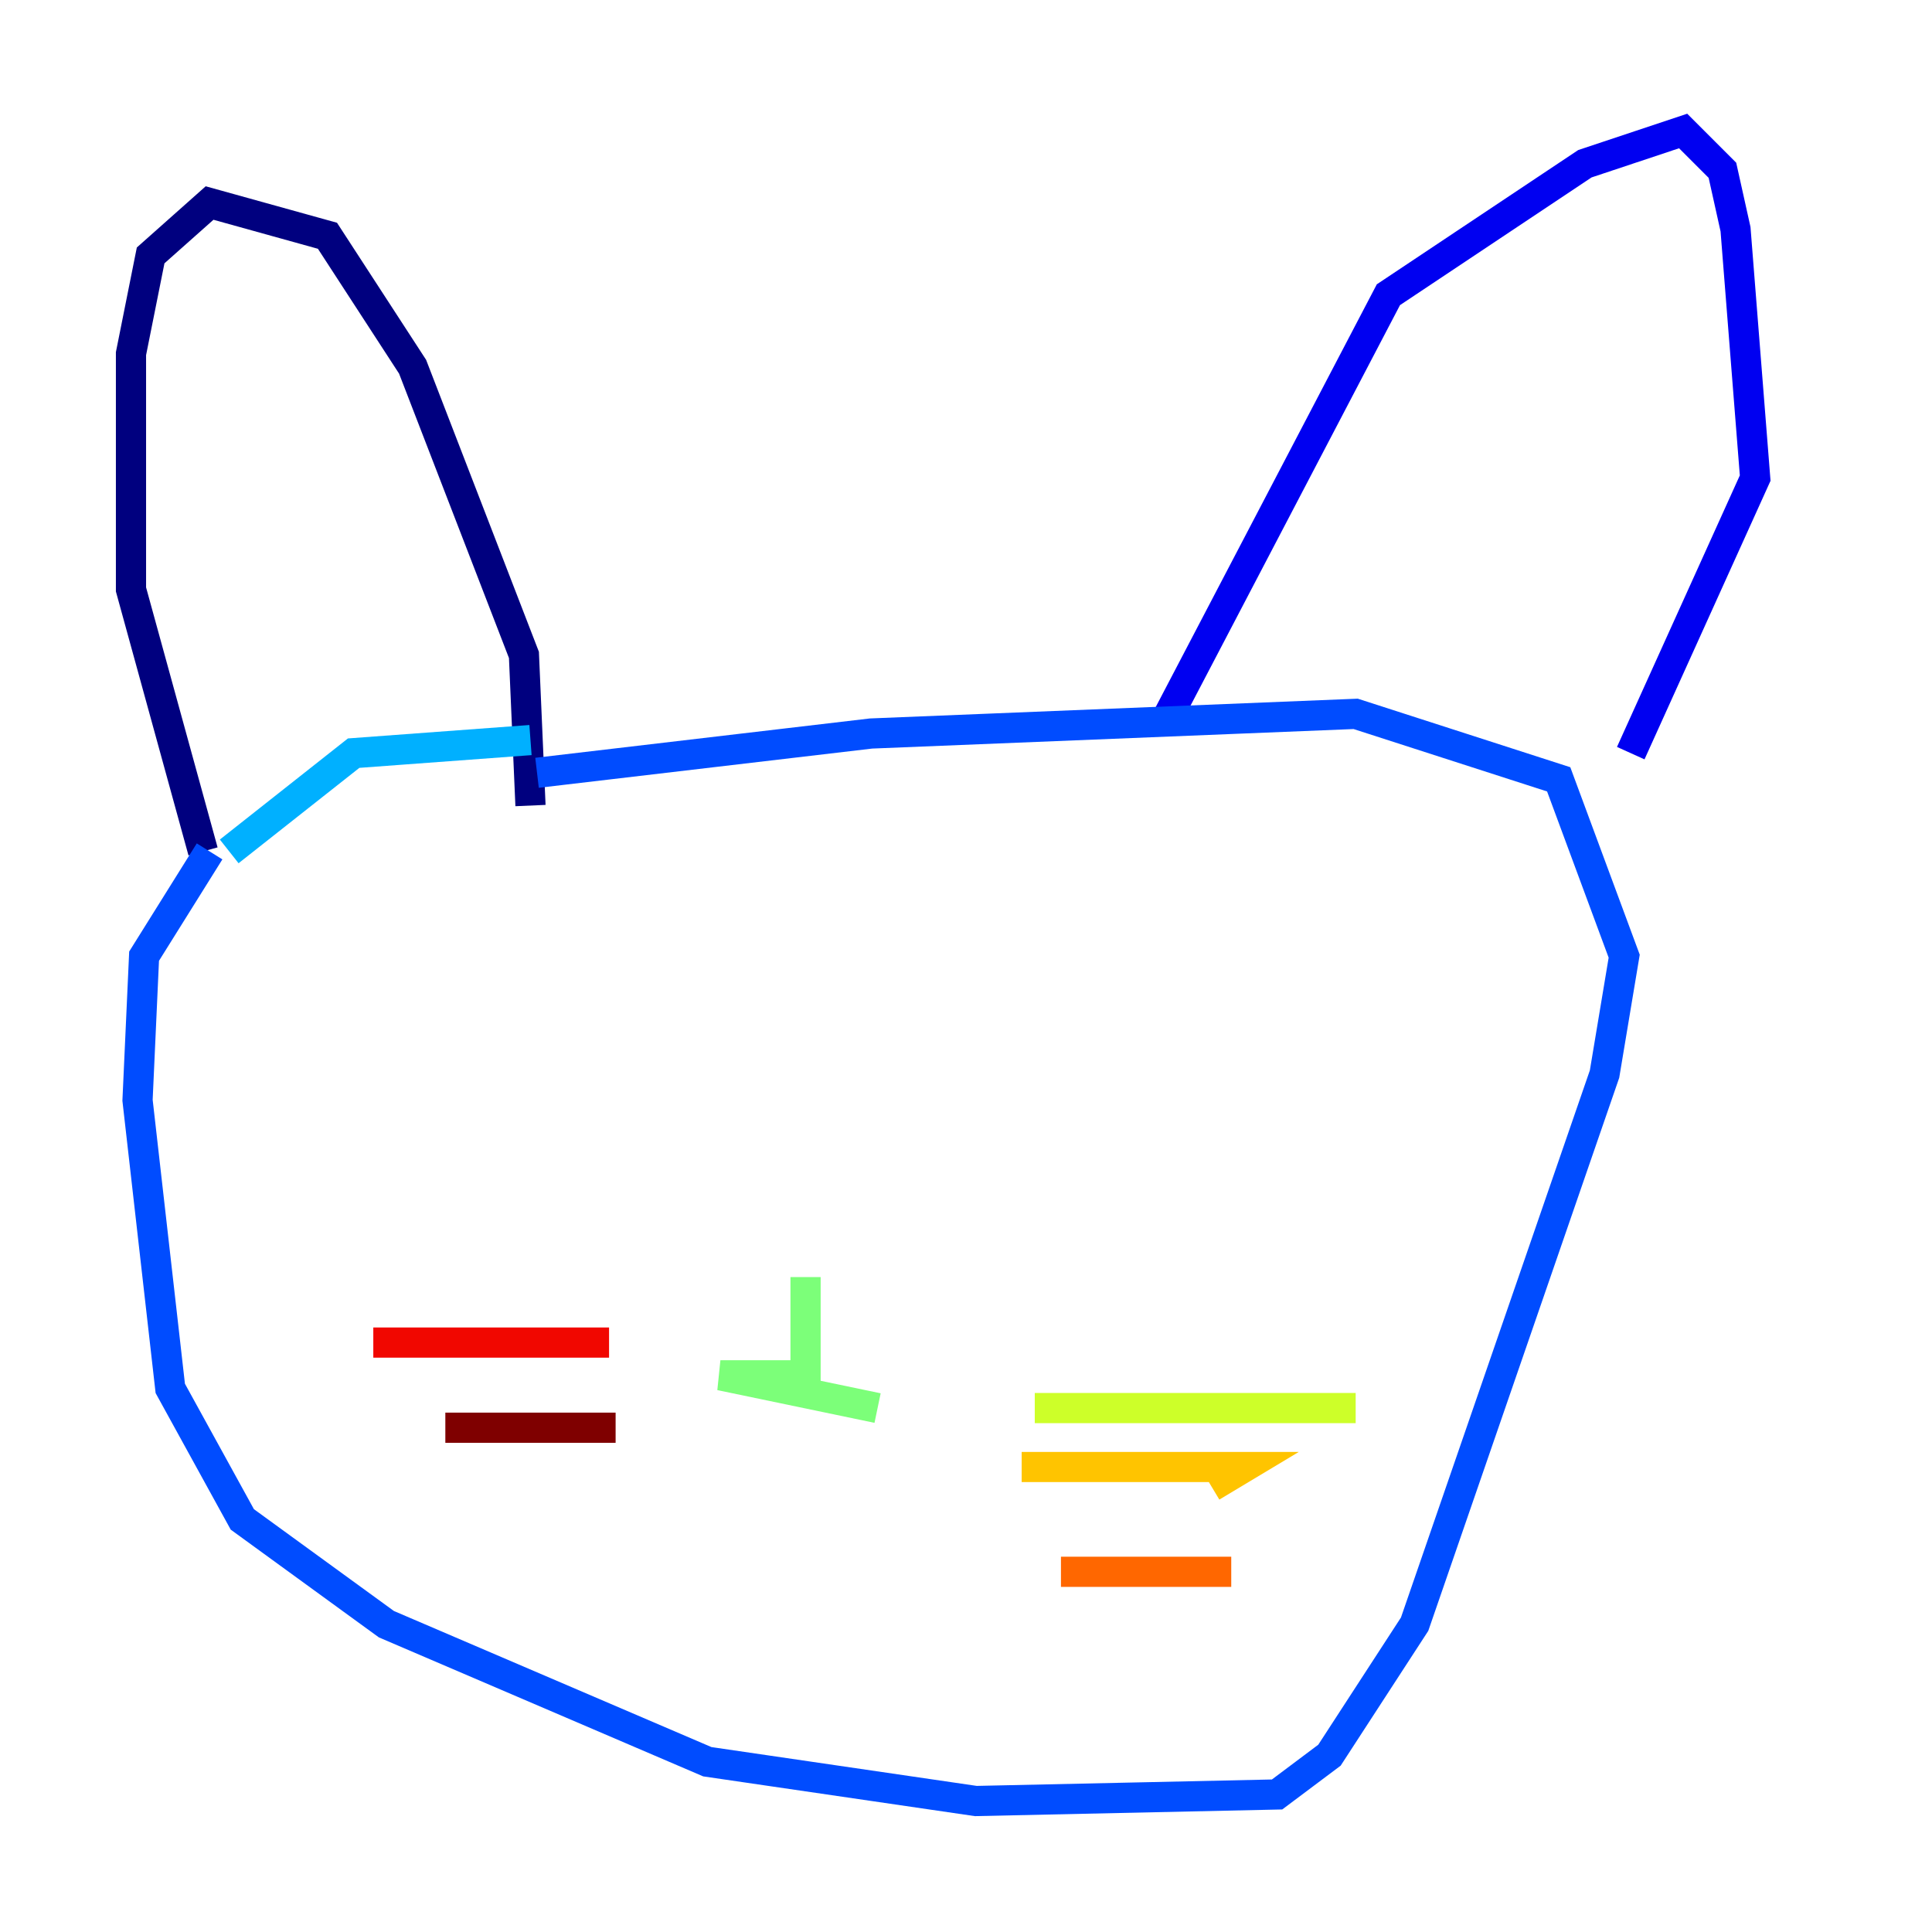 <?xml version="1.0" encoding="utf-8" ?>
<svg baseProfile="tiny" height="128" version="1.2" viewBox="0,0,128,128" width="128" xmlns="http://www.w3.org/2000/svg" xmlns:ev="http://www.w3.org/2001/xml-events" xmlns:xlink="http://www.w3.org/1999/xlink"><defs /><polyline fill="none" points="35.146,53.37 34.712,43.39 27.336,24.298 21.695,15.62 13.885,13.451 9.98,16.922 8.678,23.43 8.678,39.051 13.451,56.407" stroke="#00007f" stroke-width="2" /><polyline fill="none" points="77.234,47.729 91.986,19.525 105.003,10.848 111.512,8.678 114.115,11.281 114.983,15.186 116.285,31.675 108.041,49.898" stroke="#0000f1" stroke-width="2" /><polyline fill="none" points="35.58,51.2 57.709,48.597 89.817,47.295 103.268,51.634 107.607,63.349 106.305,71.159 93.722,107.607 88.081,116.285 84.61,118.888 64.651,119.322 46.861,116.719 25.6,107.607 16.054,100.664 11.281,91.986 9.112,72.895 9.546,63.349 13.885,56.407" stroke="#004cff" stroke-width="2" /><polyline fill="none" points="35.146,49.031 23.43,49.898 15.186,56.407" stroke="#00b0ff" stroke-width="2" /><polyline fill="none" points="41.654,92.854 41.654,92.854" stroke="#29ffcd" stroke-width="2" /><polyline fill="none" points="53.37,84.61 53.37,91.119 47.729,91.119 58.142,93.288" stroke="#7cff79" stroke-width="2" /><polyline fill="none" points="68.556,93.288 89.817,93.288" stroke="#cdff29" stroke-width="2" /><polyline fill="none" points="67.688,97.193 82.441,97.193 80.271,98.495" stroke="#ffc400" stroke-width="2" /><polyline fill="none" points="70.291,104.136 81.573,104.136" stroke="#ff6700" stroke-width="2" /><polyline fill="none" points="40.352,88.949 24.732,88.949" stroke="#f10700" stroke-width="2" /><polyline fill="none" points="40.786,94.59 29.505,94.59" stroke="#7f0000" stroke-width="2" /></svg>